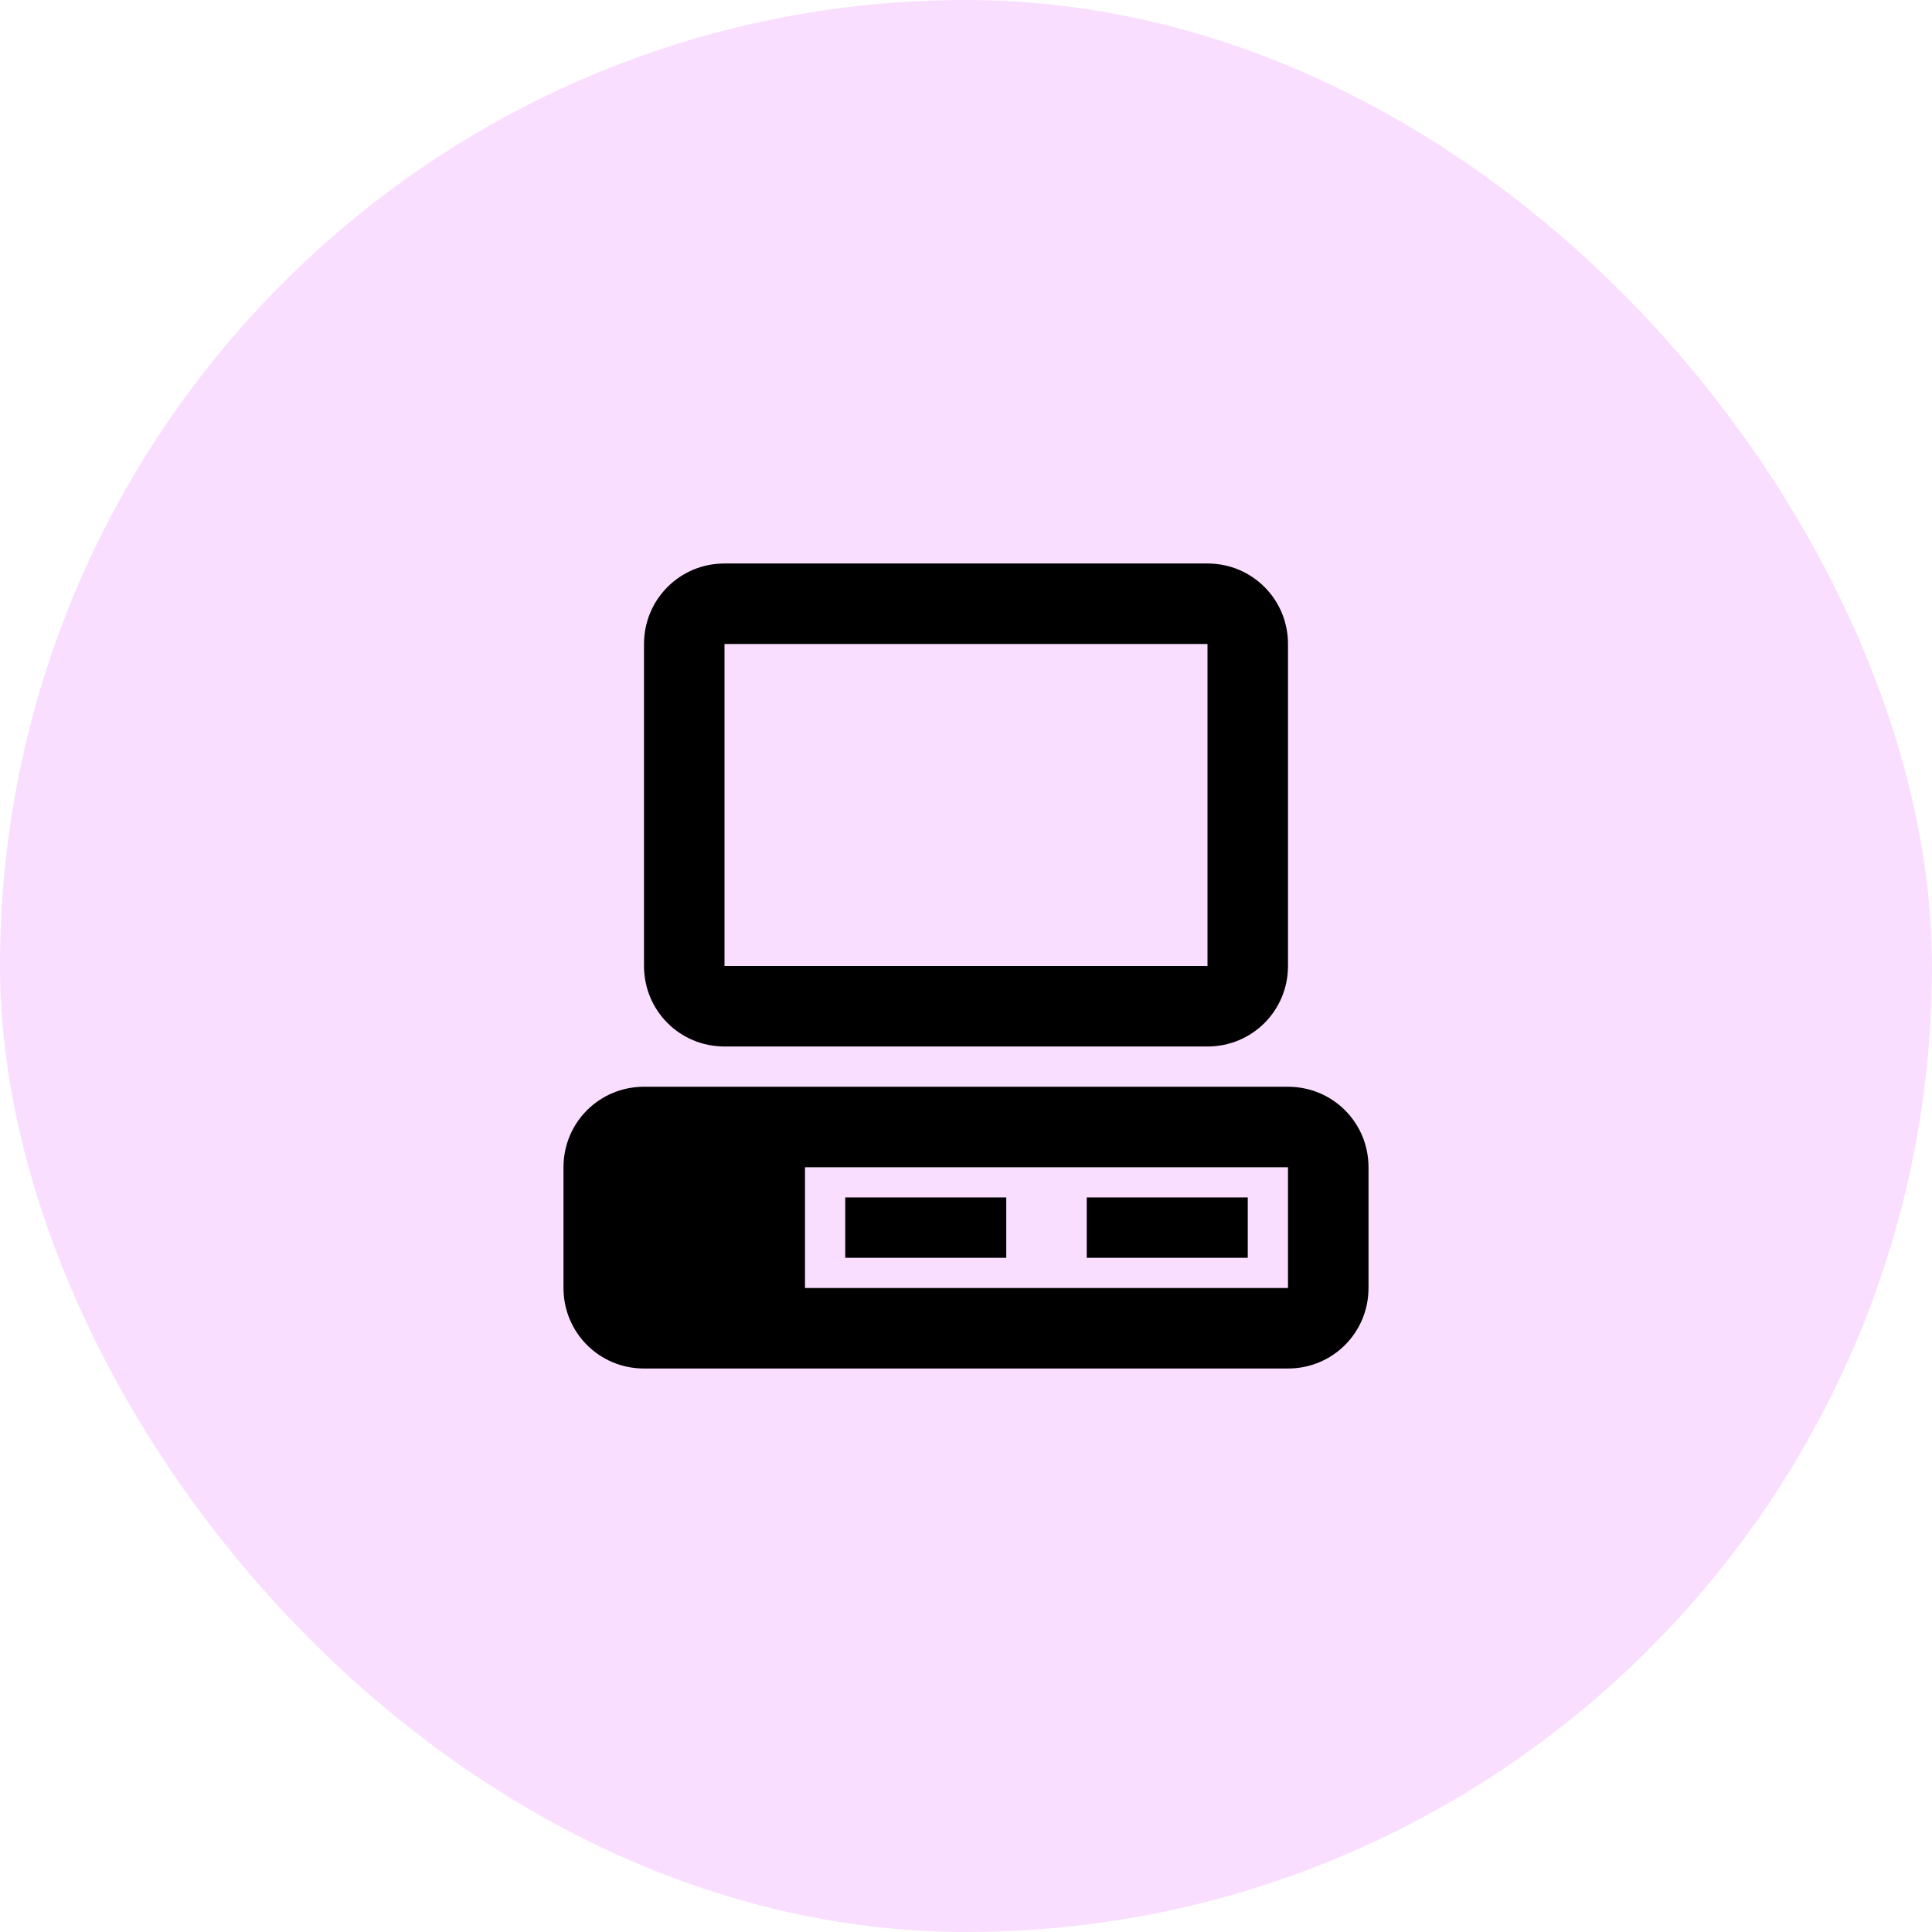 <svg width="80" height="80" viewBox="0 0 80 80" fill="none" xmlns="http://www.w3.org/2000/svg">
<rect width="80" height="80" rx="40" fill="#FADEFF"/>
<path d="M30 23.333C28.15 23.333 26.667 24.817 26.667 26.667V40C26.667 41.85 28.15 43.333 30 43.333H50C51.85 43.333 53.333 41.85 53.333 40V26.667C53.333 24.817 51.85 23.333 50 23.333H30ZM30 26.667H50V40H30V26.667ZM26.667 45C24.817 45 23.333 46.483 23.333 48.333V53.333C23.333 55.183 24.817 56.667 26.667 56.667H53.333C55.183 56.667 56.667 55.183 56.667 53.333V48.333C56.667 46.483 55.183 45 53.333 45H26.667ZM33.333 48.333H53.333V53.333H33.333V48.333ZM35 49.583V52.083H41.667V49.583H35ZM45 49.583V52.083H51.667V49.583H45Z" fill="black"/>
</svg>
